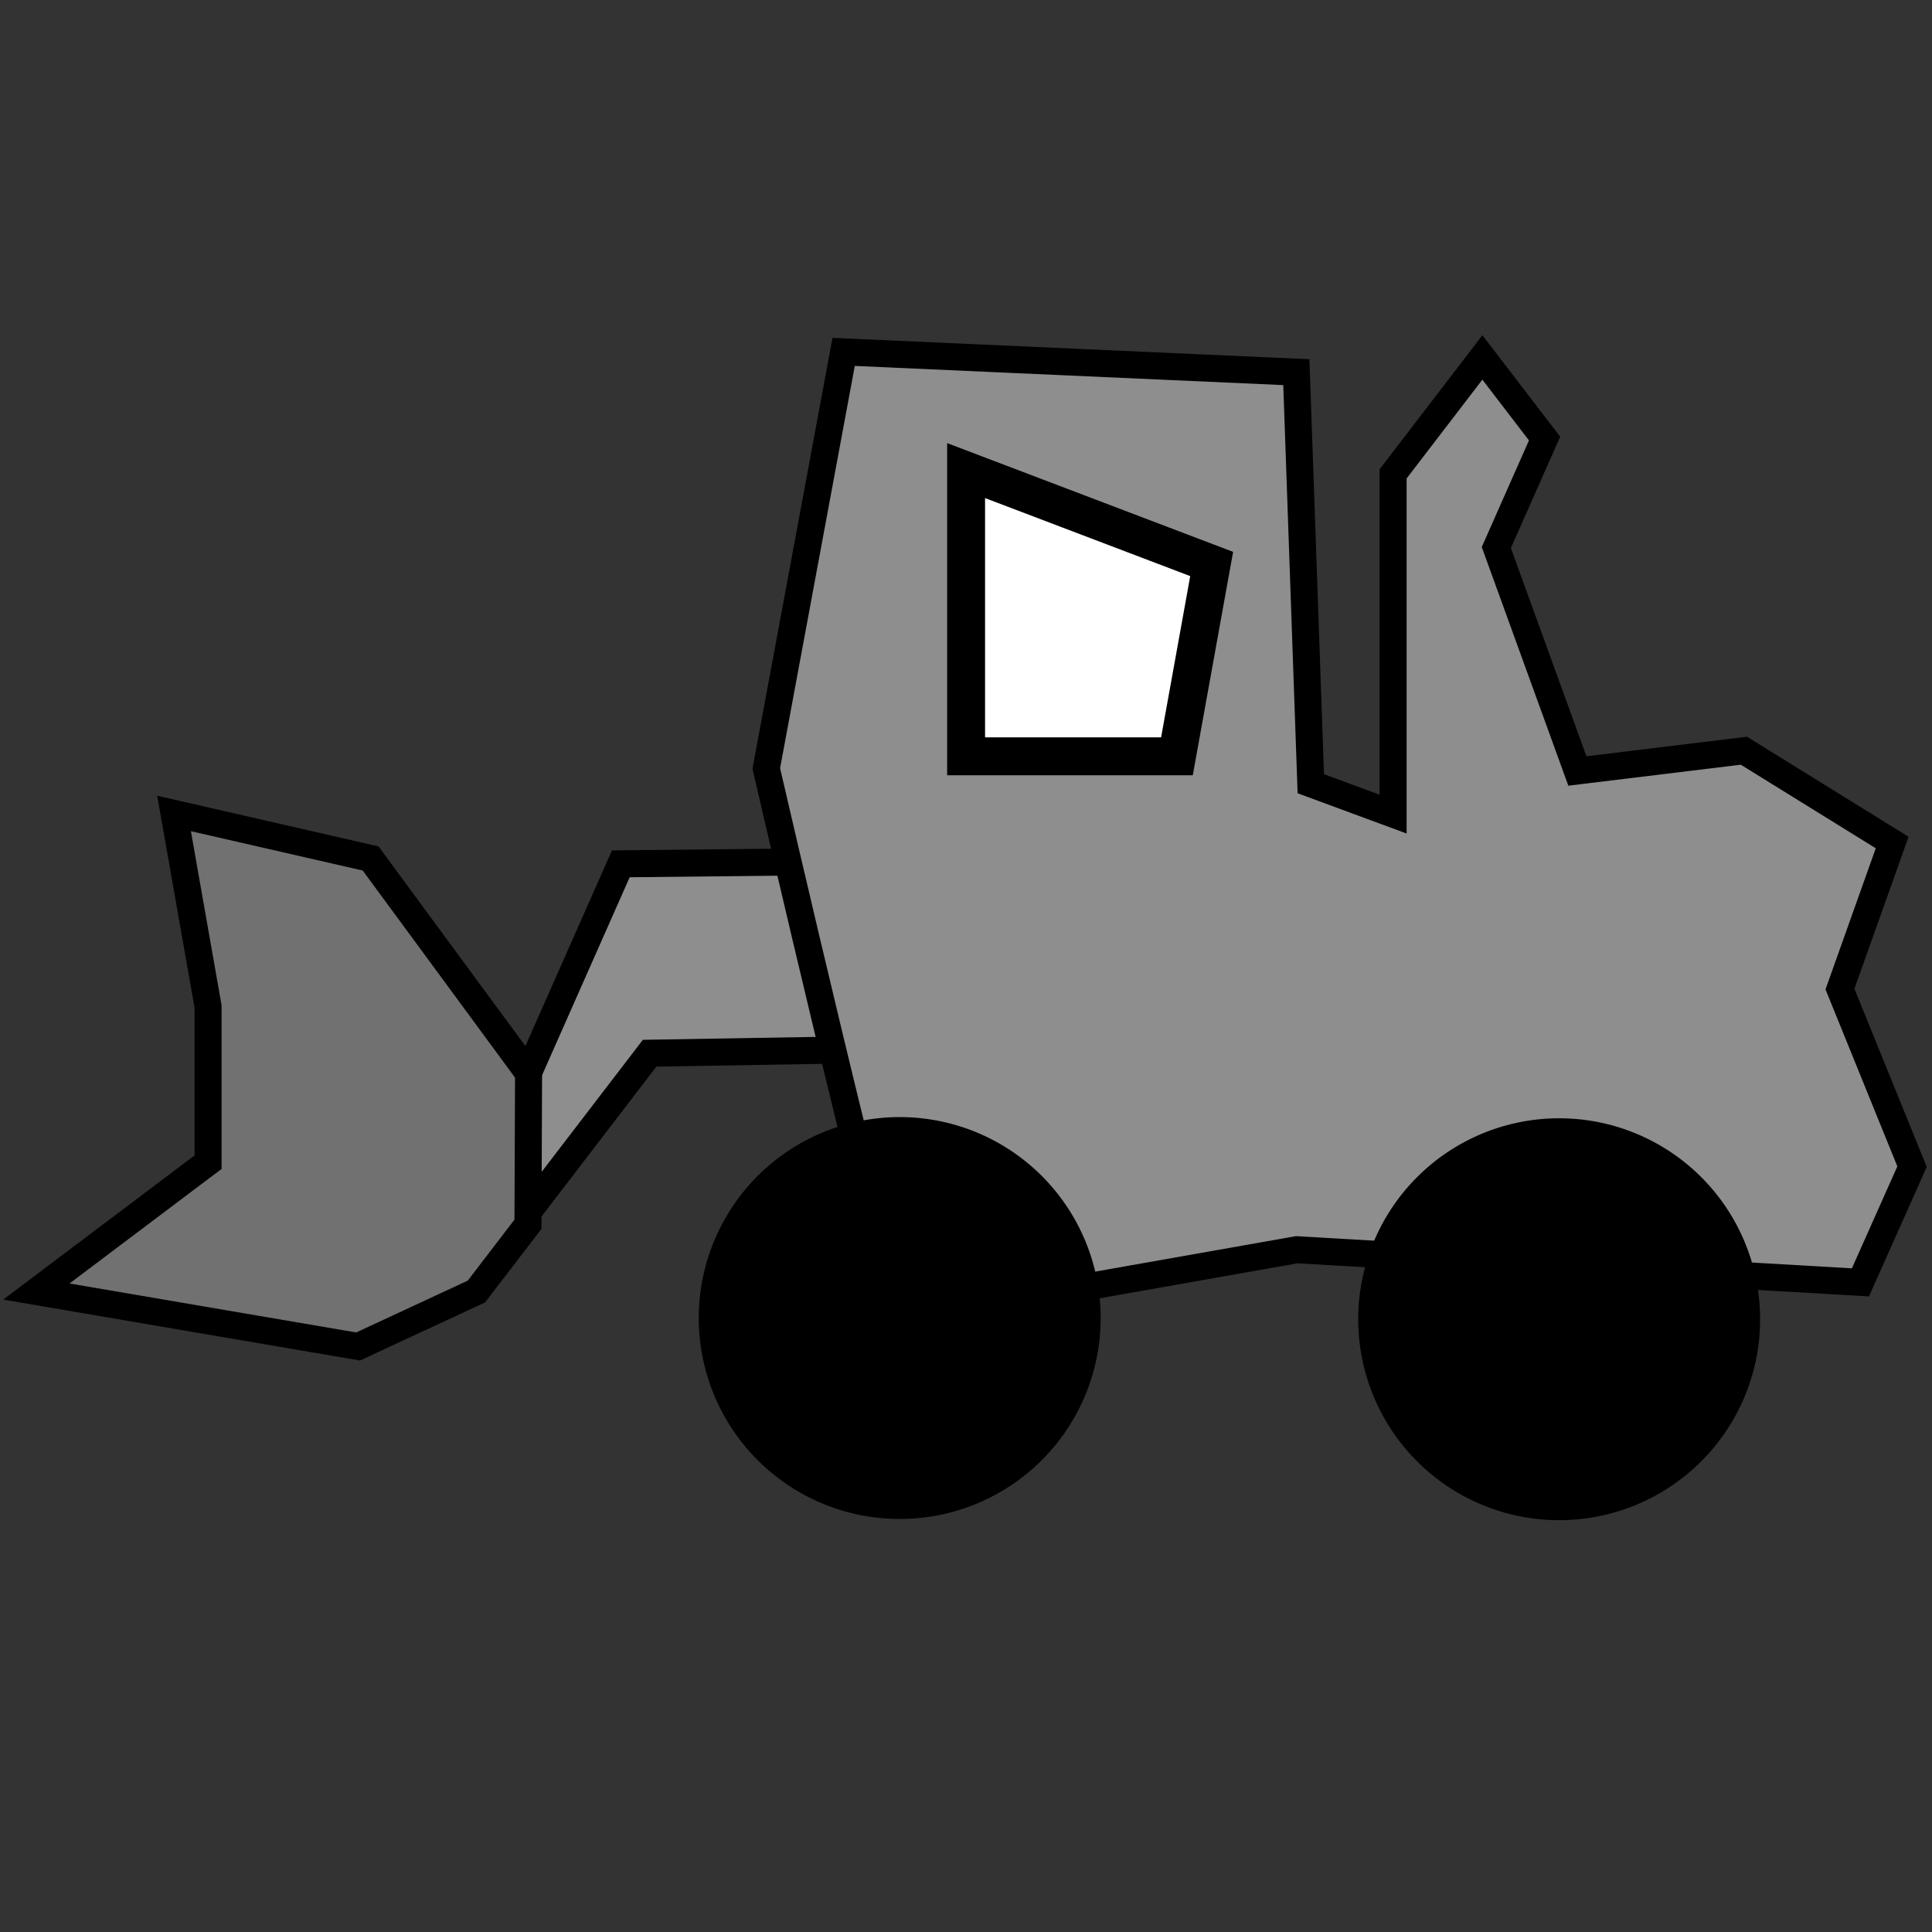 <?xml version="1.0" encoding="UTF-8" standalone="no"?>
<!-- Created with Inkscape (http://www.inkscape.org/) -->

<svg
   xmlns:dc="http://purl.org/dc/elements/1.1/"
   xmlns:cc="http://creativecommons.org/ns#"
   xmlns:rdf="http://www.w3.org/1999/02/22-rdf-syntax-ns#"
   xmlns:svg="http://www.w3.org/2000/svg"
   xmlns="http://www.w3.org/2000/svg"
   xmlns:sodipodi="http://sodipodi.sourceforge.net/DTD/sodipodi-0.dtd"
   xmlns:inkscape="http://www.inkscape.org/namespaces/inkscape"
   id="svg2"
   version="1.1"
   inkscape:version="0.91 r13725"
   width="160"
   height="160"
   viewBox="0 0 160 160"
   sodipodi:docname="icon-disabled.svg"
   inkscape:export-filename="/home/tribex/Programming/Backloader/src/img/icon-disabled.png"
   inkscape:export-xdpi="90"
   inkscape:export-ydpi="90">
  <rect x="0" y="0" width="160" height="160" fill="#333333" stroke="none"/>
  <defs
     id="defs6" />
  <sodipodi:namedview
     pagecolor="#ffffff"
     bordercolor="#666666"
     borderopacity="1"
     objecttolerance="10"
     gridtolerance="10"
     guidetolerance="10"
     inkscape:pageopacity="0"
     inkscape:pageshadow="2"
     inkscape:window-width="1366"
     inkscape:window-height="742"
     id="namedview4"
     showgrid="false"
     inkscape:zoom="2.95"
     inkscape:cx="24.263833"
     inkscape:cy="51.898752"
     inkscape:window-x="0"
     inkscape:window-y="0"
     inkscape:window-maximized="1"
     inkscape:current-layer="svg2" />
  <path
     style="fill:#8e8e8e;fill-opacity:1;fill-rule:evenodd;stroke:#000000;stroke-width:2.239;stroke-linecap:butt;stroke-linejoin:miter;stroke-miterlimit:4;stroke-dasharray:none;stroke-opacity:1"
     d="m 73.841,71.299 -22.427,0.24 -7.854,17.747 0,11.296 10.239,-13.359 28.376,-0.479 z"
     id="path4140"
     inkscape:connector-curvature="0"
     sodipodi:nodetypes="ccccccc" />
  <path
     style="fill:#8e8e8e;fill-opacity:1;fill-rule:evenodd;stroke:#000000;stroke-width:2.239;stroke-linecap:butt;stroke-linejoin:miter;stroke-miterlimit:4;stroke-dasharray:none;stroke-opacity:1"
     d="m 69.867,29.142 -6.407,34.498 c 0,0 9.948,43.135 11.378,45.611 l 32.546,-5.753 46.689,2.702 4.274,-9.584 -5.969,-14.704 4.322,-12.138 -12.28,-7.603 -13.789,1.678 -6.712,-18.503 3.995,-9.027 -5.15,-6.719 -7.393,9.645 0,28.176 -6.816,-2.517 -1.198,-34.084 z"
     id="path4138"
     inkscape:connector-curvature="0"
     sodipodi:nodetypes="cccccccccccccccccc" />
  <path
     style="fill:#ffffff;fill-opacity:1;fill-rule:evenodd;stroke:#000000;stroke-width:3.139;stroke-linecap:butt;stroke-linejoin:miter;stroke-miterlimit:4;stroke-dasharray:none;stroke-opacity:1"
     d="m 80.009,38.973 0,23.663 17.46,0 2.876,-15.929 z"
     id="path4142"
     inkscape:connector-curvature="0"
     sodipodi:nodetypes="ccccc" />
  <path
     style="fill:#717171;fill-opacity:1;fill-rule:evenodd;stroke:#000000;stroke-width:2.239;stroke-linecap:butt;stroke-linejoin:miter;stroke-miterlimit:4;stroke-dasharray:none;stroke-opacity:1"
     d="m 43.773,88.878 -13.078,-17.782 -16.281,-3.729 2.818,15.99 0,12.89 -14.221,10.712 26.642,4.551 9.801,-4.551 4.271,-5.573 z"
     id="path4144"
     inkscape:connector-curvature="0"
     sodipodi:nodetypes="cccccccccc" />
  <path
     style="fill:#000000;fill-opacity:1;fill-rule:evenodd;stroke:#000000;stroke-width:1.966;stroke-linecap:round;stroke-linejoin:round;stroke-miterlimit:4;stroke-dasharray:none"
     id="path4146"
     sodipodi:type="arc"
     sodipodi:cx="74.511055"
     sodipodi:cy="109.15454"
     sodipodi:rx="15.658771"
     sodipodi:ry="15.658771"
     sodipodi:start="0.0020278108"
     sodipodi:end="0.0019262326"
     d="M 90.17,109.186 A 15.659,15.659 0 0 1 74.48,124.813 15.659,15.659 0 0 1 58.852,109.124 15.659,15.659 0 0 1 74.542,93.496 15.659,15.659 0 0 1 90.17,109.185 l -15.659,-0.03 z" />
  <path
     style="fill:#000000;fill-opacity:1;fill-rule:evenodd;stroke:#000000;stroke-width:1.966;stroke-linecap:round;stroke-linejoin:round;stroke-miterlimit:4;stroke-dasharray:none"
     id="path4146-7"
     sodipodi:type="arc"
     sodipodi:cx="129.12314"
     sodipodi:cy="109.25338"
     sodipodi:rx="15.658771"
     sodipodi:ry="15.658771"
     sodipodi:start="0.0020278108"
     sodipodi:end="0.0019262326"
     d="m 144.782,109.285 a 15.659,15.659 0 0 1 -15.69,15.627 15.659,15.659 0 0 1 -15.627,-15.69 15.659,15.659 0 0 1 15.689,-15.628 15.659,15.659 0 0 1 15.628,15.689 l -15.659,-0.03 z" />
</svg>

